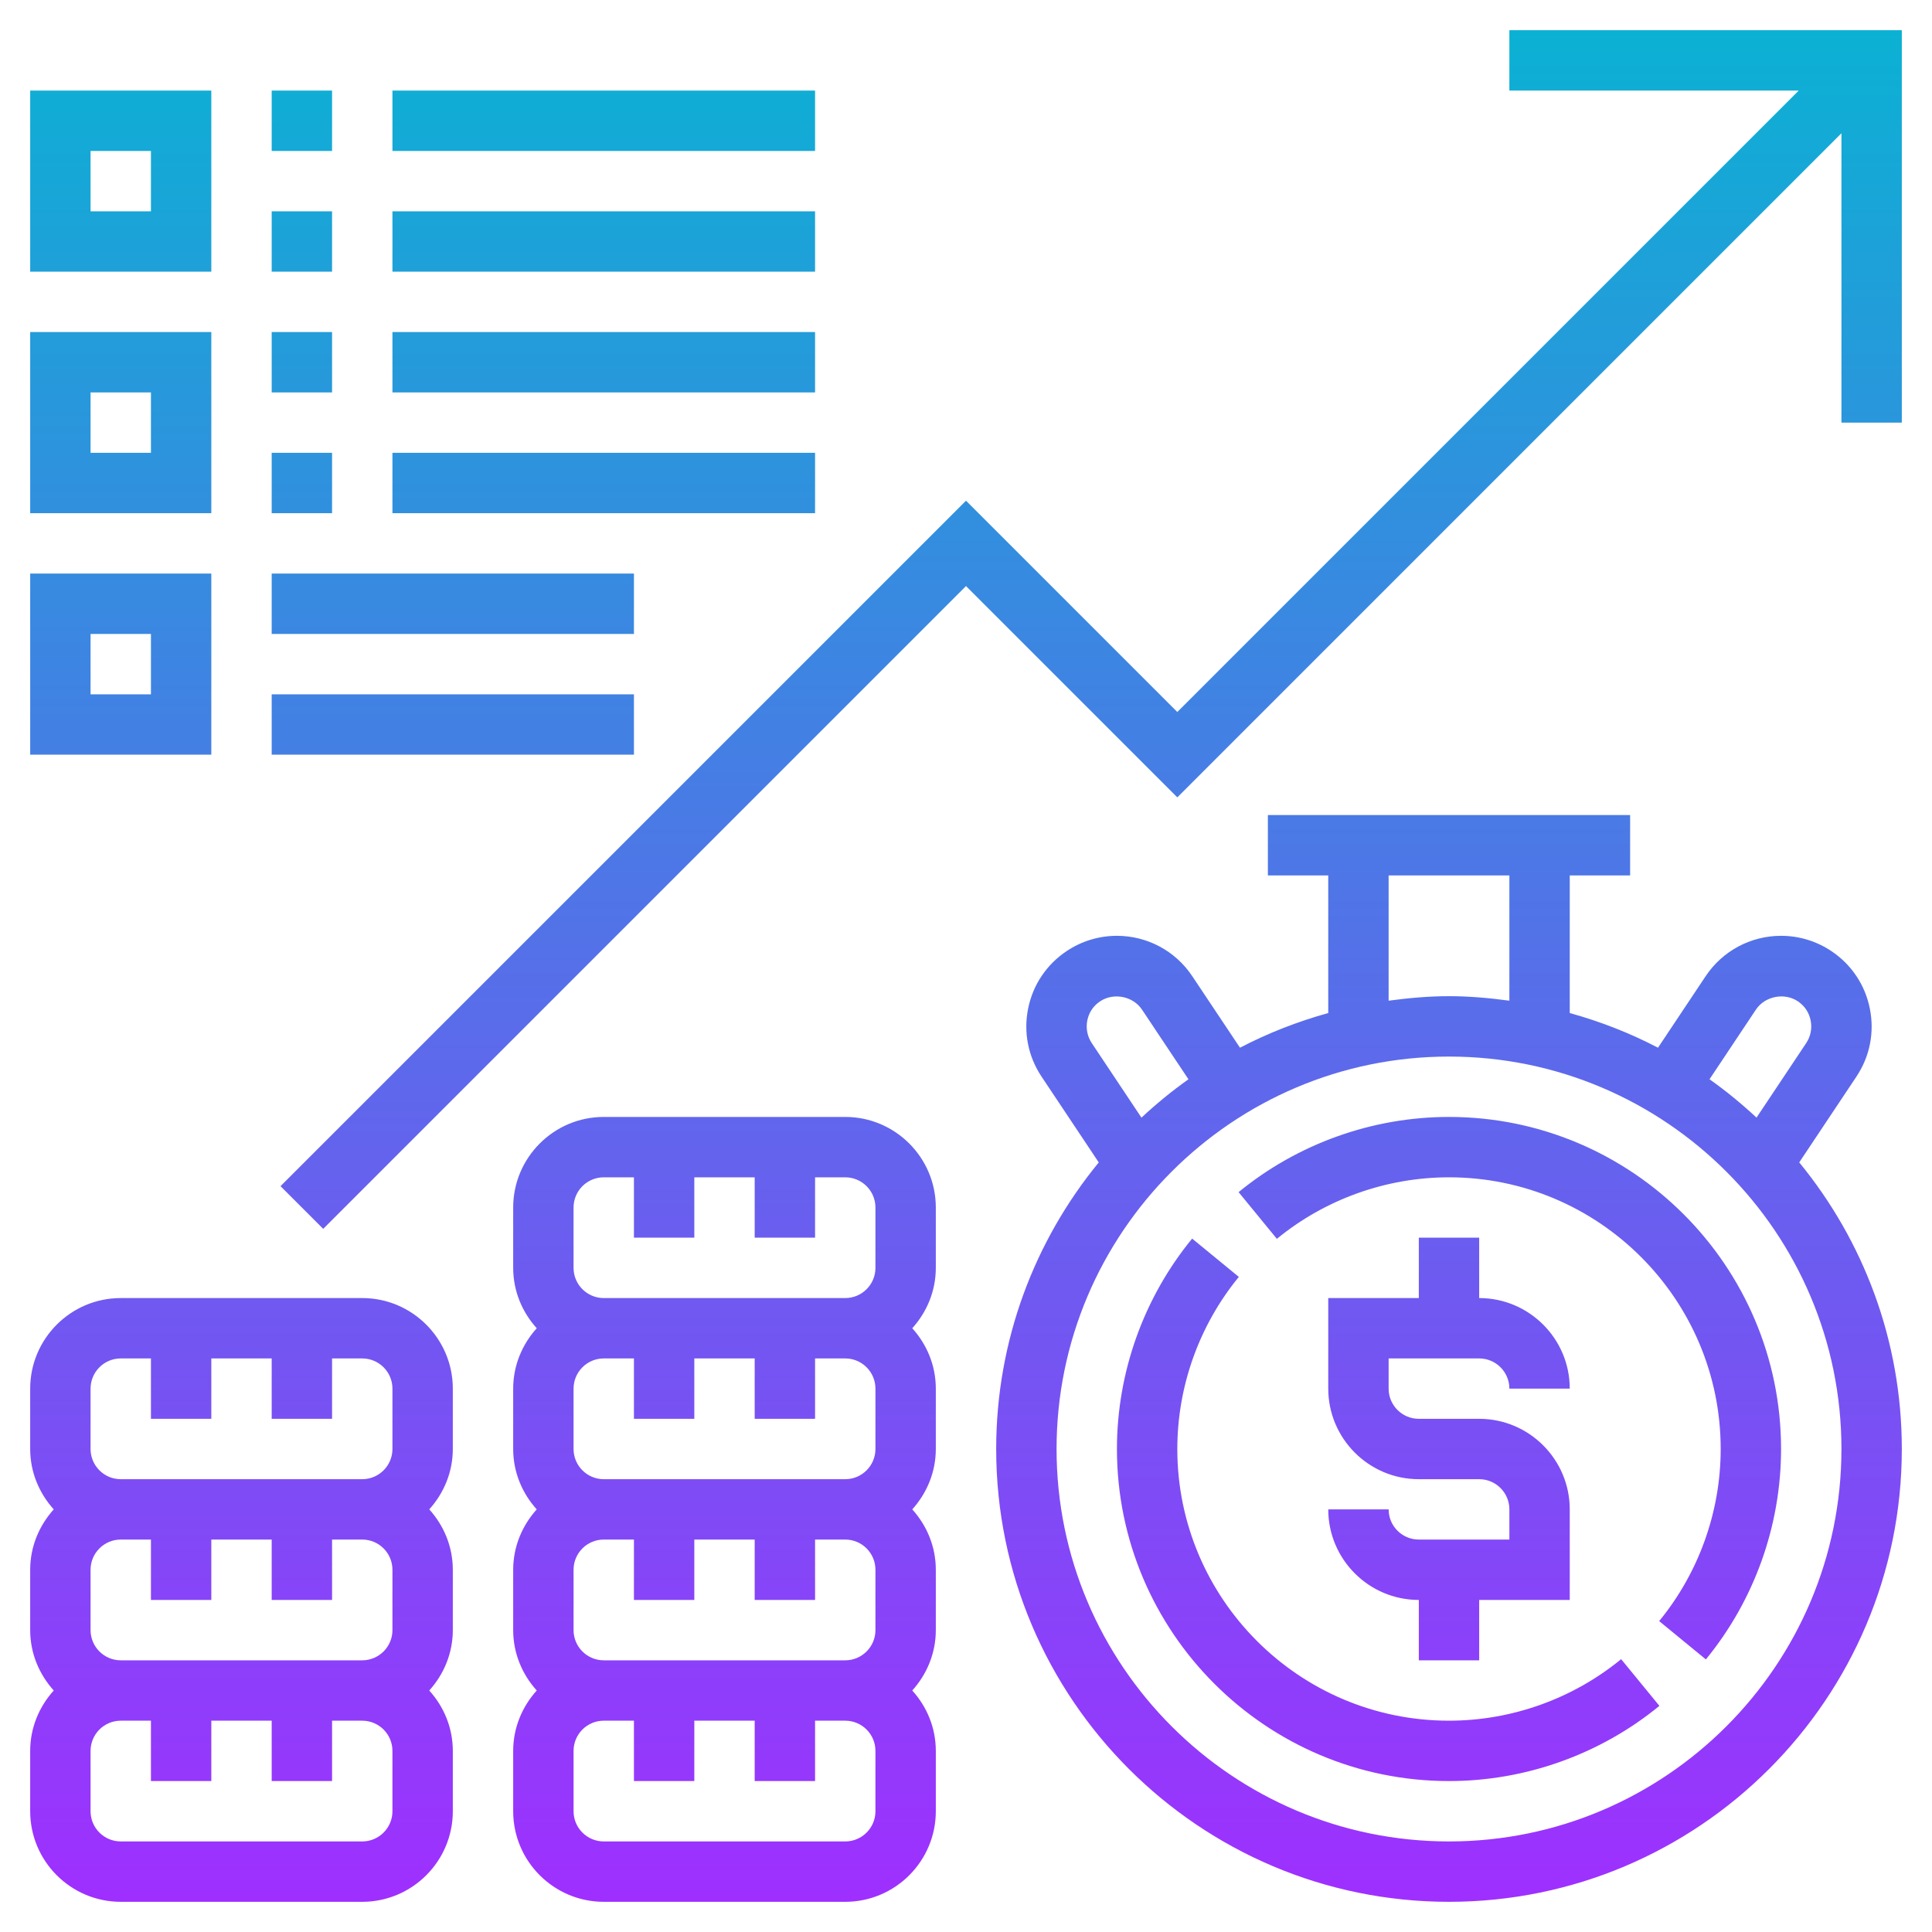 <svg id="Layer_5" enable-background="new 0 0 64 64" height="512" viewBox="0 0 64 64" width="512" xmlns="http://www.w3.org/2000/svg" xmlns:xlink="http://www.w3.org/1999/xlink"><linearGradient id="SVGID_1_" gradientUnits="userSpaceOnUse" x1="32" x2="32" y1="63" y2="1"><stop offset="0" stop-color="#9f2fff"/><stop offset="1" stop-color="#0bb1d3"/></linearGradient><path d="m50 51v-1c0-.551-.448-1-1-1h-2c-1.654 0-3-1.346-3-3v-3h3v-2h2v2c1.654 0 3 1.346 3 3h-2c0-.551-.448-1-1-1h-3v1c0 .551.448 1 1 1h2c1.654 0 3 1.346 3 3v3h-3v2h-2v-2c-1.654 0-3-1.346-3-3h2c0 .551.448 1 1 1zm-2 6c-4.963 0-9-4.038-9-9 0-2.074.724-4.099 2.038-5.701l-1.547-1.269c-1.606 1.959-2.491 4.434-2.491 6.97 0 6.065 4.935 11 11 11 2.535 0 5.01-.885 6.97-2.491l-1.268-1.547c-1.603 1.314-3.628 2.038-5.702 2.038zm0-20c-2.535 0-5.01.885-6.97 2.491l1.268 1.547c1.603-1.314 3.628-2.038 5.702-2.038 4.963 0 9 4.038 9 9 0 2.074-.724 4.099-2.038 5.701l1.547 1.269c1.606-1.959 2.491-4.434 2.491-6.97 0-6.065-4.935-11-11-11zm11.602 1.506c2.122 2.588 3.398 5.894 3.398 9.494 0 8.271-6.729 15-15 15s-15-6.729-15-15c0-3.6 1.276-6.906 3.398-9.493l-1.895-2.842c-.445-.667-.604-1.468-.445-2.254.156-.785.611-1.462 1.279-1.907.494-.33 1.069-.504 1.662-.504 1.006 0 1.939.5 2.496 1.337l1.581 2.37c.922-.482 1.902-.865 2.924-1.149v-4.558h-2v-2h12v2h-2v4.558c1.022.284 2.001.666 2.923 1.149l1.58-2.371c.558-.836 1.491-1.336 2.497-1.336.593 0 1.168.174 1.662.503.668.445 1.123 1.123 1.279 1.909.158.785 0 1.586-.445 2.253zm-2.972-2.754c.549.388 1.066.814 1.557 1.27l1.645-2.467c.148-.223.201-.489.148-.75-.053-.267-.2-.486-.426-.637-.448-.298-1.092-.166-1.387.277zm-10.63-2.603c.656-.088 1.32-.149 2-.149s1.344.061 2 .149v-4.149h-4zm-9.833 1.406 1.645 2.468c.491-.456 1.009-.883 1.557-1.27l-1.538-2.307c-.295-.444-.938-.575-1.387-.277-.226.15-.373.37-.426.635-.052.262.001.529.149.751zm24.833 13.445c0-7.168-5.832-13-13-13s-13 5.832-13 13 5.832 13 13 13 13-5.832 13-13zm-11-47v2h9.586l-20.586 20.586-7-7-22.707 22.707 1.414 1.414 21.293-21.293 7 7 22-22v9.586h2v-13zm-49 59v-2c0-.771.301-1.468.78-2-.479-.532-.78-1.229-.78-2v-2c0-.771.301-1.468.78-2-.479-.532-.78-1.229-.78-2v-2c0-1.654 1.346-3 3-3h8c1.654 0 3 1.346 3 3v2c0 .771-.301 1.468-.78 2 .48.532.78 1.229.78 2v2c0 .771-.301 1.468-.78 2 .48.532.78 1.229.78 2v2c0 1.654-1.346 3-3 3h-8c-1.654 0-3-1.346-3-3zm12-2c0-.551-.448-1-1-1h-1v2h-2v-2h-2v2h-2v-2h-1c-.552 0-1 .449-1 1v2c0 .551.448 1 1 1h8c.552 0 1-.449 1-1zm-9-3h8c.552 0 1-.449 1-1v-2c0-.551-.448-1-1-1h-1v2h-2v-2h-2v2h-2v-2h-1c-.552 0-1 .449-1 1v2c0 .551.448 1 1 1zm-1-7c0 .551.448 1 1 1h8c.552 0 1-.449 1-1v-2c0-.551-.448-1-1-1h-1v2h-2v-2h-2v2h-2v-2h-1c-.552 0-1 .449-1 1zm14 10c0-.771.301-1.468.78-2-.48-.532-.78-1.229-.78-2v-2c0-.771.301-1.468.78-2-.48-.532-.78-1.229-.78-2v-2c0-.771.301-1.468.78-2-.48-.532-.78-1.229-.78-2v-2c0-1.654 1.346-3 3-3h8c1.654 0 3 1.346 3 3v2c0 .771-.301 1.468-.78 2 .48.532.78 1.229.78 2v2c0 .771-.301 1.468-.78 2 .48.532.78 1.229.78 2v2c0 .771-.301 1.468-.78 2 .48.532.78 1.229.78 2v2c0 1.654-1.346 3-3 3h-8c-1.654 0-3-1.346-3-3zm12 0c0-.551-.448-1-1-1h-1v2h-2v-2h-2v2h-2v-2h-1c-.552 0-1 .449-1 1v2c0 .551.448 1 1 1h8c.552 0 1-.449 1-1zm-9-3h8c.552 0 1-.449 1-1v-2c0-.551-.448-1-1-1h-1v2h-2v-2h-2v2h-2v-2h-1c-.552 0-1 .449-1 1v2c0 .551.448 1 1 1zm0-6h8c.552 0 1-.449 1-1v-2c0-.551-.448-1-1-1h-1v2h-2v-2h-2v2h-2v-2h-1c-.552 0-1 .449-1 1v2c0 .551.448 1 1 1zm-1-7c0 .551.448 1 1 1h8c.552 0 1-.449 1-1v-2c0-.551-.448-1-1-1h-1v2h-2v-2h-2v2h-2v-2h-1c-.552 0-1 .449-1 1zm-12-33h-6v-6h6zm-2-4h-2v2h2zm6-2h-2v2h2zm16 0h-14v2h14zm-16 4h-2v2h2zm16 0h-14v2h14zm-20 10h-6v-6h6zm-2-4h-2v2h2zm6-2h-2v2h2zm16 0h-14v2h14zm-16 4h-2v2h2zm16 0h-14v2h14zm-20 10h-6v-6h6zm-2-4h-2v2h2zm16 2h-12v2h12zm0-4h-12v2h12z" fill="url(#SVGID_1_)"/></svg>